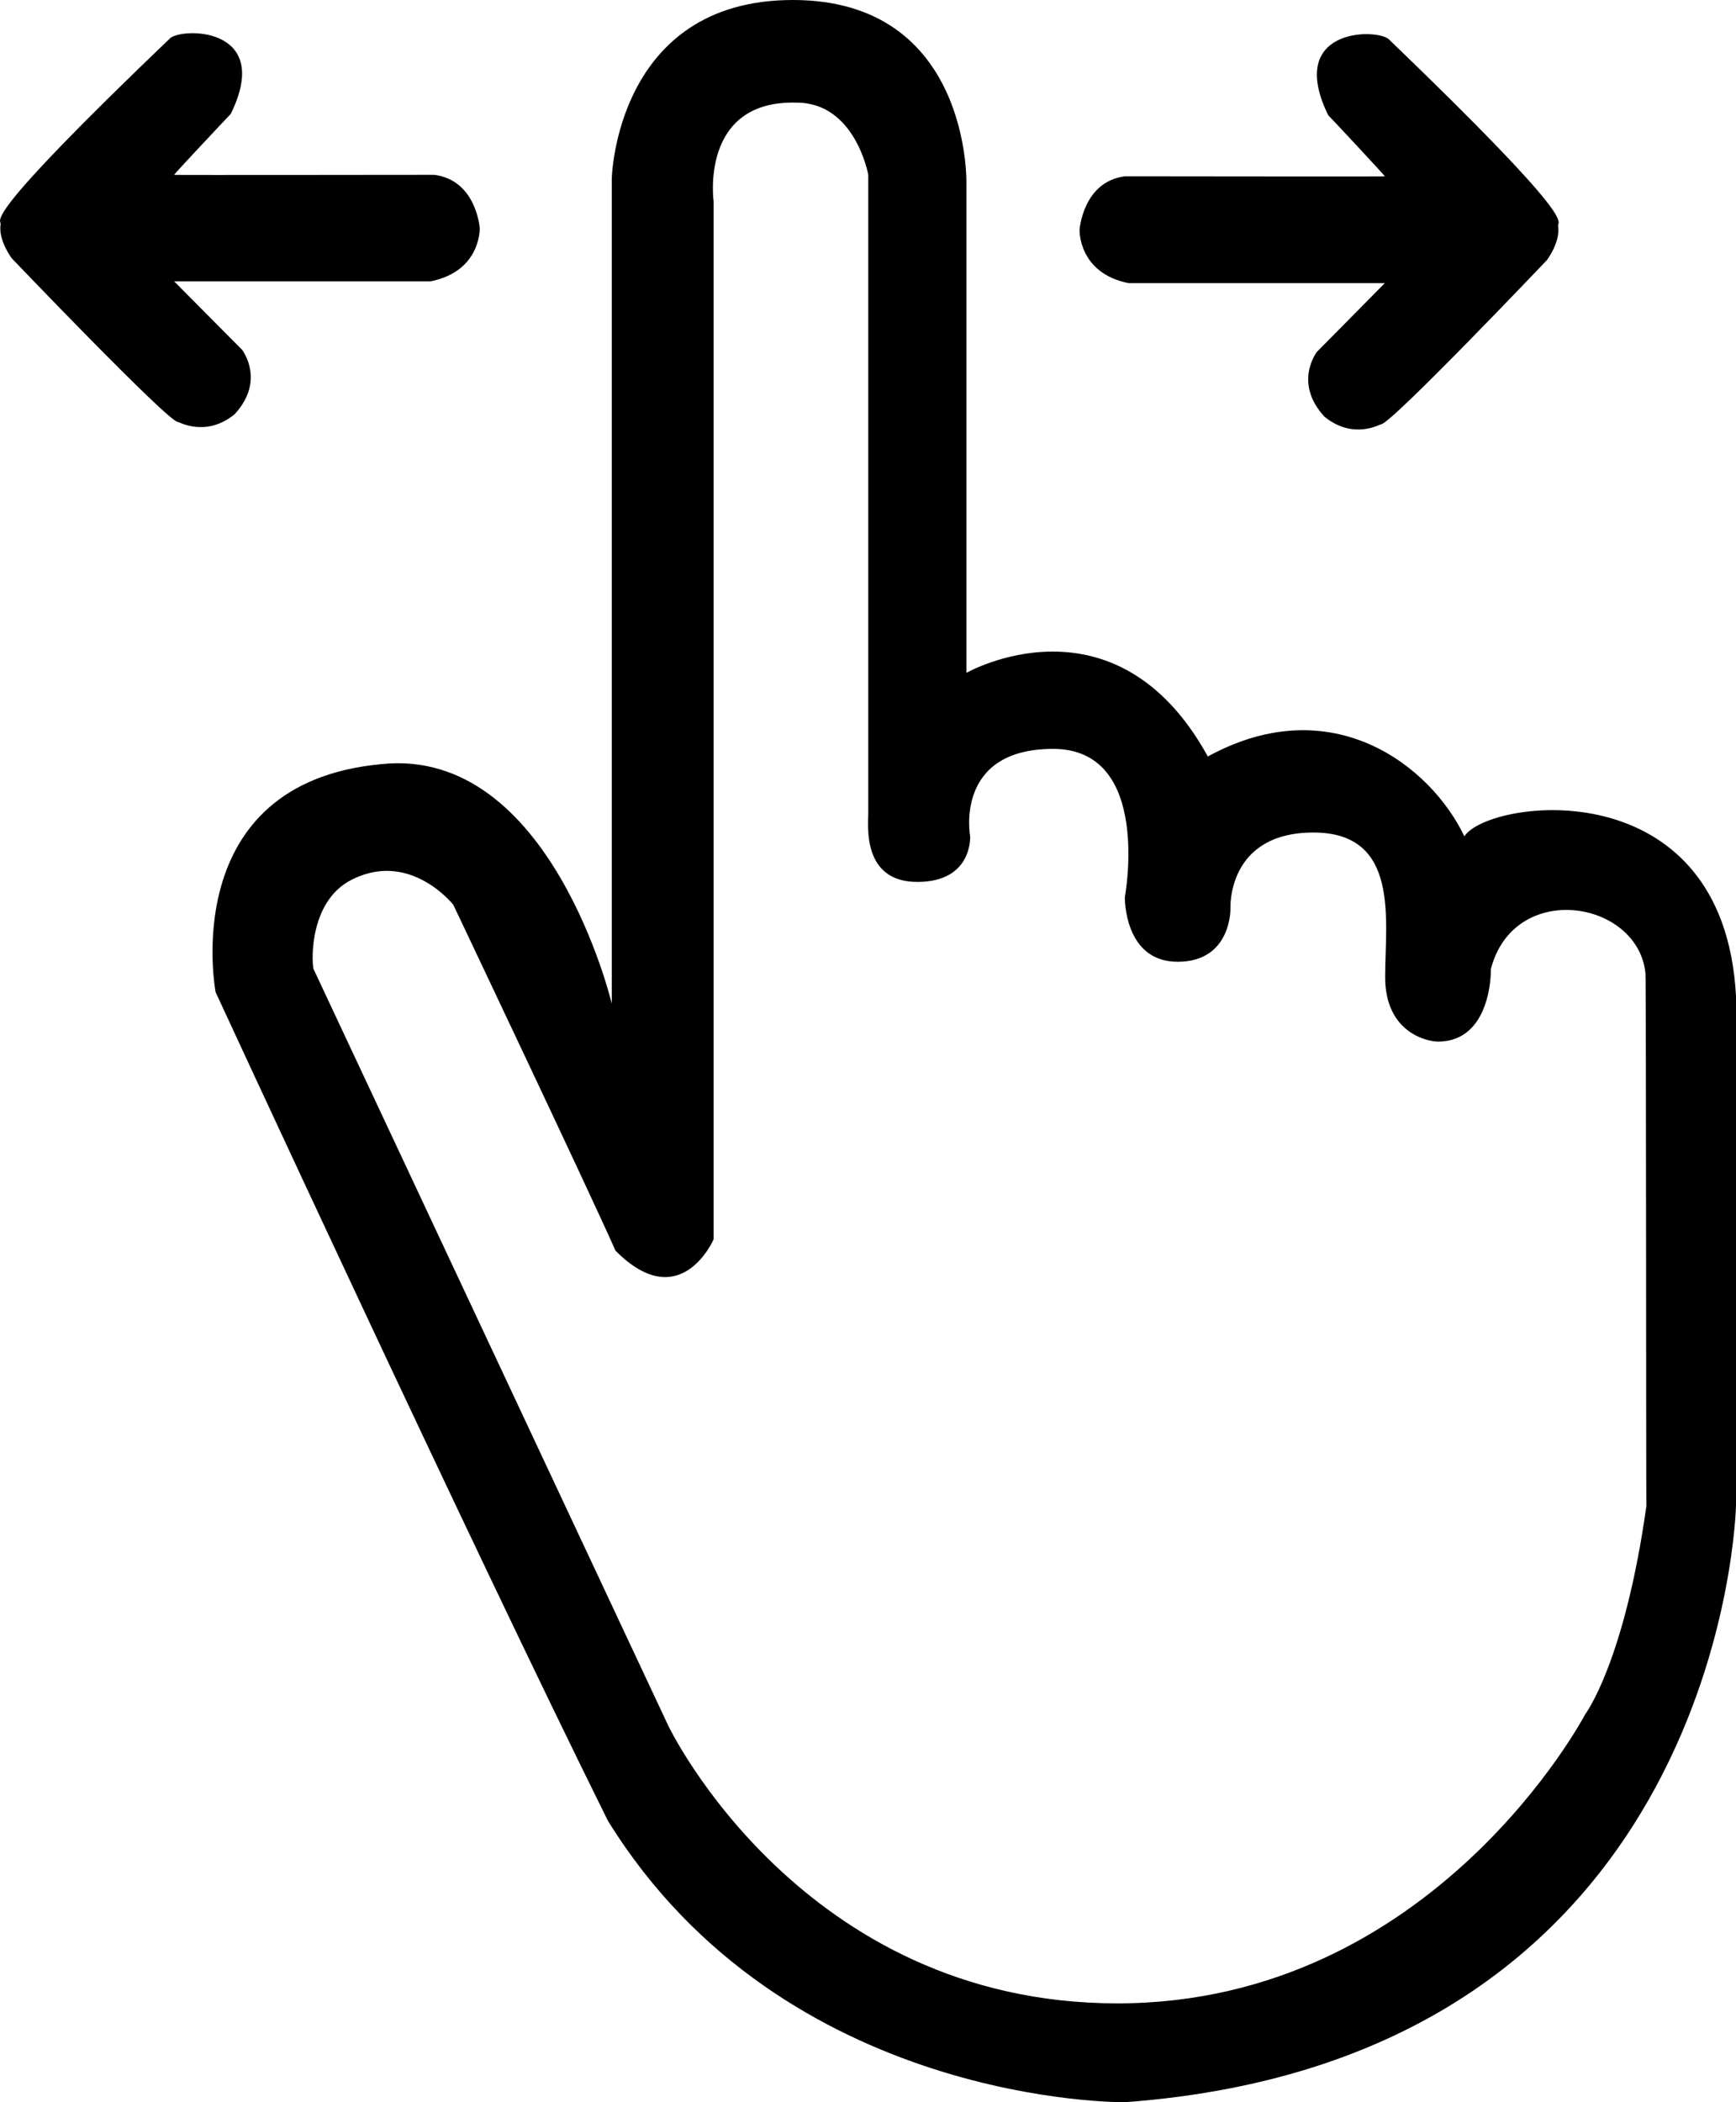 <svg xmlns="http://www.w3.org/2000/svg" xmlns:xlink="http://www.w3.org/1999/xlink" preserveAspectRatio="xMidYMid" width="100%" height="100%" viewBox="0 0 38 46">
  <defs>
    <style>

      .cls-2 {
        fill: #000;
      }
    </style>
  </defs>
  <path d="M9.427,6.156 C9.427,6.156 3.812,6.156 3.812,6.156 C3.812,6.156 5.298,7.653 5.298,7.653 C5.298,7.653 5.823,8.323 5.133,9.067 C4.499,9.581 3.910,9.226 3.894,9.233 C3.690,9.243 0.261,5.656 0.261,5.656 C0.261,5.656 -0.042,5.264 0.013,4.908 C0.032,4.786 -0.494,4.873 3.729,0.832 C4.026,0.597 5.981,0.602 5.050,2.495 C5.052,2.488 3.792,3.828 3.812,3.826 C3.800,3.834 9.524,3.824 9.510,3.826 C10.429,3.946 10.501,4.991 10.501,4.991 C10.501,4.991 10.536,5.932 9.427,6.156 ZM24.703,6.196 C24.703,6.196 30.312,6.196 30.312,6.196 C30.312,6.196 28.827,7.699 28.827,7.699 C28.827,7.699 28.302,8.371 28.992,9.118 C29.625,9.634 30.214,9.278 30.229,9.285 C30.434,9.294 33.858,5.695 33.858,5.695 C33.858,5.695 34.161,5.302 34.106,4.944 C34.087,4.821 34.612,4.909 30.394,0.853 C30.098,0.617 28.144,0.623 29.075,2.523 C29.073,2.515 30.332,3.860 30.312,3.858 C30.323,3.866 24.606,3.856 24.621,3.858 C23.703,3.978 23.631,5.027 23.631,5.027 C23.631,5.027 23.596,5.972 24.703,6.196 ZM24.622,46.000 C24.622,46.000 17.176,46.094 13.308,39.844 C10.281,33.746 4.720,21.711 4.720,21.711 C4.720,21.711 3.845,17.135 8.353,16.720 C12.052,16.335 13.391,21.960 13.391,21.960 C13.391,21.960 13.391,3.910 13.391,3.910 C13.391,3.910 13.474,-0.000 17.355,-0.000 C21.236,-0.000 21.154,3.993 21.154,3.993 C21.154,3.993 21.154,14.723 21.154,14.723 C21.154,14.723 24.409,12.872 26.439,16.553 C29.159,15.066 31.318,16.759 32.054,18.300 C32.580,17.484 37.730,16.794 38.000,21.794 C38.000,27.187 38.000,32.940 38.000,32.940 C38.000,32.940 37.767,45.033 24.622,46.000 ZM6.867,21.212 C6.867,21.212 14.630,37.765 14.630,37.765 C14.630,37.765 17.534,43.837 24.457,43.837 C31.380,43.837 34.697,37.515 34.697,37.515 C34.697,37.515 35.555,36.389 36.038,32.957 C36.031,32.870 36.034,21.336 36.018,21.295 C35.852,19.690 33.134,19.256 32.632,21.212 C32.640,21.232 32.653,22.792 31.476,22.792 C31.260,22.792 30.320,22.612 30.320,21.378 C30.320,20.144 30.654,18.217 28.751,18.217 C26.848,18.217 26.934,19.881 26.934,19.881 C26.934,19.881 26.959,21.045 25.778,21.045 C24.597,21.045 24.622,19.631 24.622,19.631 C24.622,19.631 25.230,16.387 23.053,16.387 C20.876,16.387 21.236,18.300 21.236,18.300 C21.236,18.300 21.295,19.298 20.080,19.298 C18.865,19.298 19.006,18.058 19.006,17.801 C19.006,17.544 19.006,3.826 19.006,3.826 C19.006,3.826 18.726,2.246 17.437,2.246 C15.308,2.185 15.621,4.409 15.621,4.409 C15.621,4.409 15.621,27.118 15.621,27.118 C15.621,27.118 14.895,28.799 13.473,27.367 C12.922,26.116 9.922,19.797 9.922,19.797 C9.922,19.797 8.931,18.543 7.610,19.298 C6.710,19.842 6.837,21.212 6.867,21.212 Z" id="path-1" class="cls-2" fill-rule="evenodd"/>
</svg>
